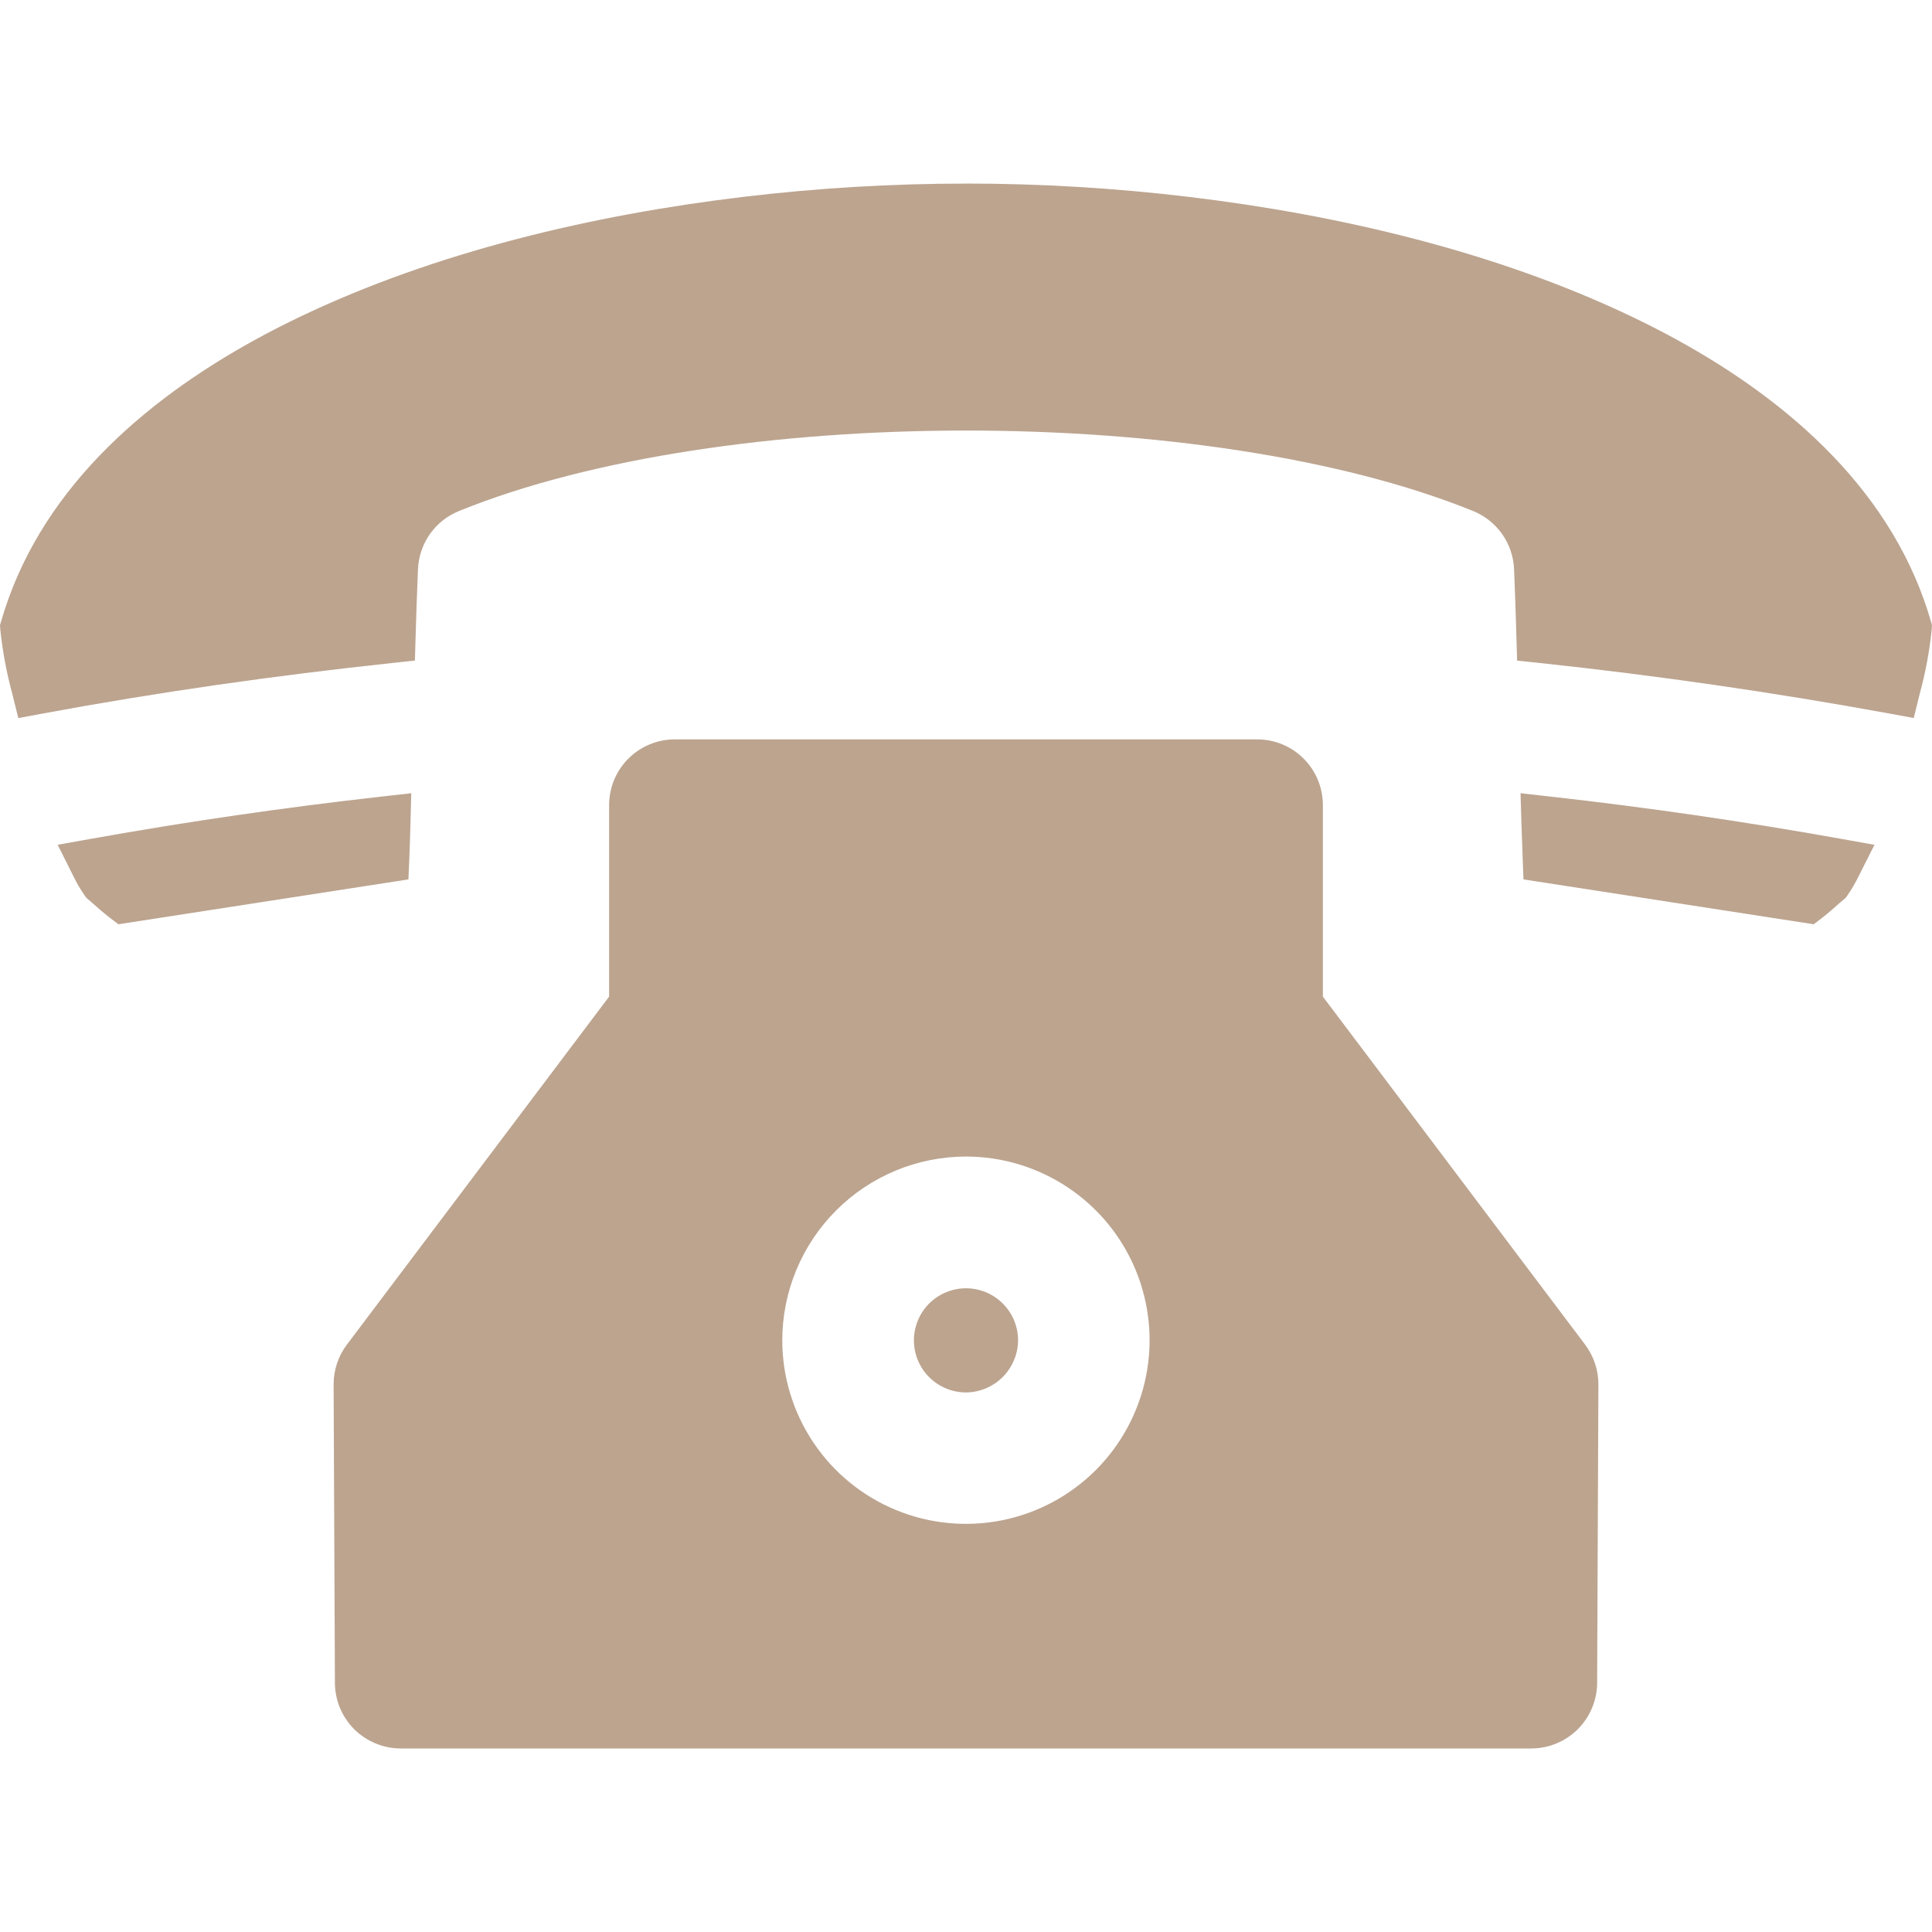 <svg width="40" height="40" viewBox="0 0 40 40" fill="none" xmlns="http://www.w3.org/2000/svg">
<g clip-path="url(#clip0_2501_1020)">
<path fill-rule="evenodd" clip-rule="evenodd" d="M26.026 15.308H13.975C13.796 15.307 13.619 15.342 13.454 15.41C13.289 15.478 13.138 15.578 13.012 15.704C12.885 15.83 12.784 15.98 12.716 16.145C12.647 16.309 12.612 16.486 12.611 16.665V20.634L7.182 27.839C7.003 28.076 6.906 28.366 6.907 28.664L6.934 34.84C6.935 35.201 7.079 35.547 7.334 35.802C7.59 36.056 7.936 36.2 8.297 36.2H31.703C32.064 36.2 32.41 36.056 32.666 35.802C32.921 35.547 33.066 35.201 33.067 34.84L33.093 28.665C33.094 28.367 32.997 28.077 32.818 27.839L27.389 20.634V16.665C27.388 16.487 27.353 16.31 27.284 16.145C27.216 15.98 27.115 15.83 26.988 15.704C26.862 15.578 26.712 15.478 26.546 15.41C26.381 15.342 26.204 15.308 26.026 15.308L26.026 15.308ZM20 28.829C19.787 28.829 19.579 28.766 19.401 28.647C19.224 28.529 19.085 28.361 19.004 28.164C18.922 27.967 18.901 27.75 18.942 27.541C18.984 27.331 19.086 27.139 19.237 26.988C19.388 26.838 19.58 26.735 19.789 26.693C19.998 26.651 20.215 26.673 20.412 26.754C20.609 26.836 20.777 26.974 20.896 27.151C21.015 27.329 21.078 27.537 21.078 27.75C21.076 28.036 20.961 28.308 20.76 28.51C20.558 28.712 20.285 28.826 20 28.829ZM20 23.945C20.752 23.945 21.487 24.169 22.112 24.587C22.737 25.004 23.224 25.598 23.512 26.293C23.799 26.988 23.875 27.752 23.728 28.489C23.581 29.227 23.219 29.904 22.688 30.436C22.156 30.967 21.479 31.33 20.742 31.477C20.004 31.623 19.24 31.549 18.545 31.261C17.85 30.974 17.256 30.487 16.838 29.862C16.42 29.237 16.197 28.503 16.196 27.751C16.197 26.742 16.598 25.774 17.311 25.061C18.024 24.347 18.991 23.946 20 23.945V23.945ZM20 3.8C21.547 3.801 23.092 3.893 24.628 4.078C27.721 4.449 30.976 5.212 33.795 6.561C36.194 7.709 38.549 9.432 39.643 11.938C39.773 12.235 39.883 12.54 39.973 12.851L40 12.945L39.993 13.042C39.947 13.49 39.864 13.933 39.745 14.367L39.622 14.866L39.118 14.773C36.721 14.335 34.309 13.986 31.883 13.727L31.41 13.677L31.396 13.201C31.382 12.727 31.368 12.253 31.347 11.779C31.335 11.519 31.249 11.267 31.098 11.054C30.947 10.841 30.738 10.677 30.496 10.579C25.023 8.359 14.977 8.359 9.505 10.579C9.263 10.676 9.054 10.841 8.903 11.054C8.752 11.267 8.666 11.519 8.654 11.779C8.633 12.253 8.619 12.727 8.604 13.201L8.59 13.676L8.117 13.727C5.695 13.986 3.28 14.329 0.885 14.773L0.379 14.867L0.255 14.367C0.137 13.933 0.054 13.49 0.007 13.043L0 12.945L0.027 12.852C0.117 12.541 0.228 12.236 0.357 11.939C1.451 9.433 3.806 7.71 6.204 6.562C9.023 5.212 12.279 4.449 15.372 4.078C16.908 3.894 18.453 3.801 20 3.801V3.8ZM38.11 18.675C37.988 18.783 37.865 18.894 37.736 18.994L37.551 19.136L31.542 18.207L31.525 17.757C31.516 17.522 31.508 17.287 31.5 17.052L31.481 16.423L32.106 16.493C34.109 16.717 36.103 17.007 38.088 17.362L38.809 17.491L38.479 18.145C38.413 18.28 38.337 18.411 38.251 18.535L38.212 18.59L38.11 18.675H38.11ZM1.889 18.674L1.789 18.59L1.751 18.537C1.664 18.412 1.587 18.28 1.521 18.143L1.194 17.49L1.912 17.362C3.895 17.007 5.889 16.718 7.893 16.493L8.515 16.423L8.498 17.049C8.492 17.286 8.485 17.523 8.475 17.759L8.456 18.207L2.451 19.136L2.266 18.995C2.136 18.895 2.012 18.783 1.889 18.675V18.674Z" fill="#BCA48F"/>
</g>
<defs>
<clipPath id="clip0_2501_1020">
<rect width="40" height="40" fill="white"/>
</clipPath>
</defs>
</svg>
